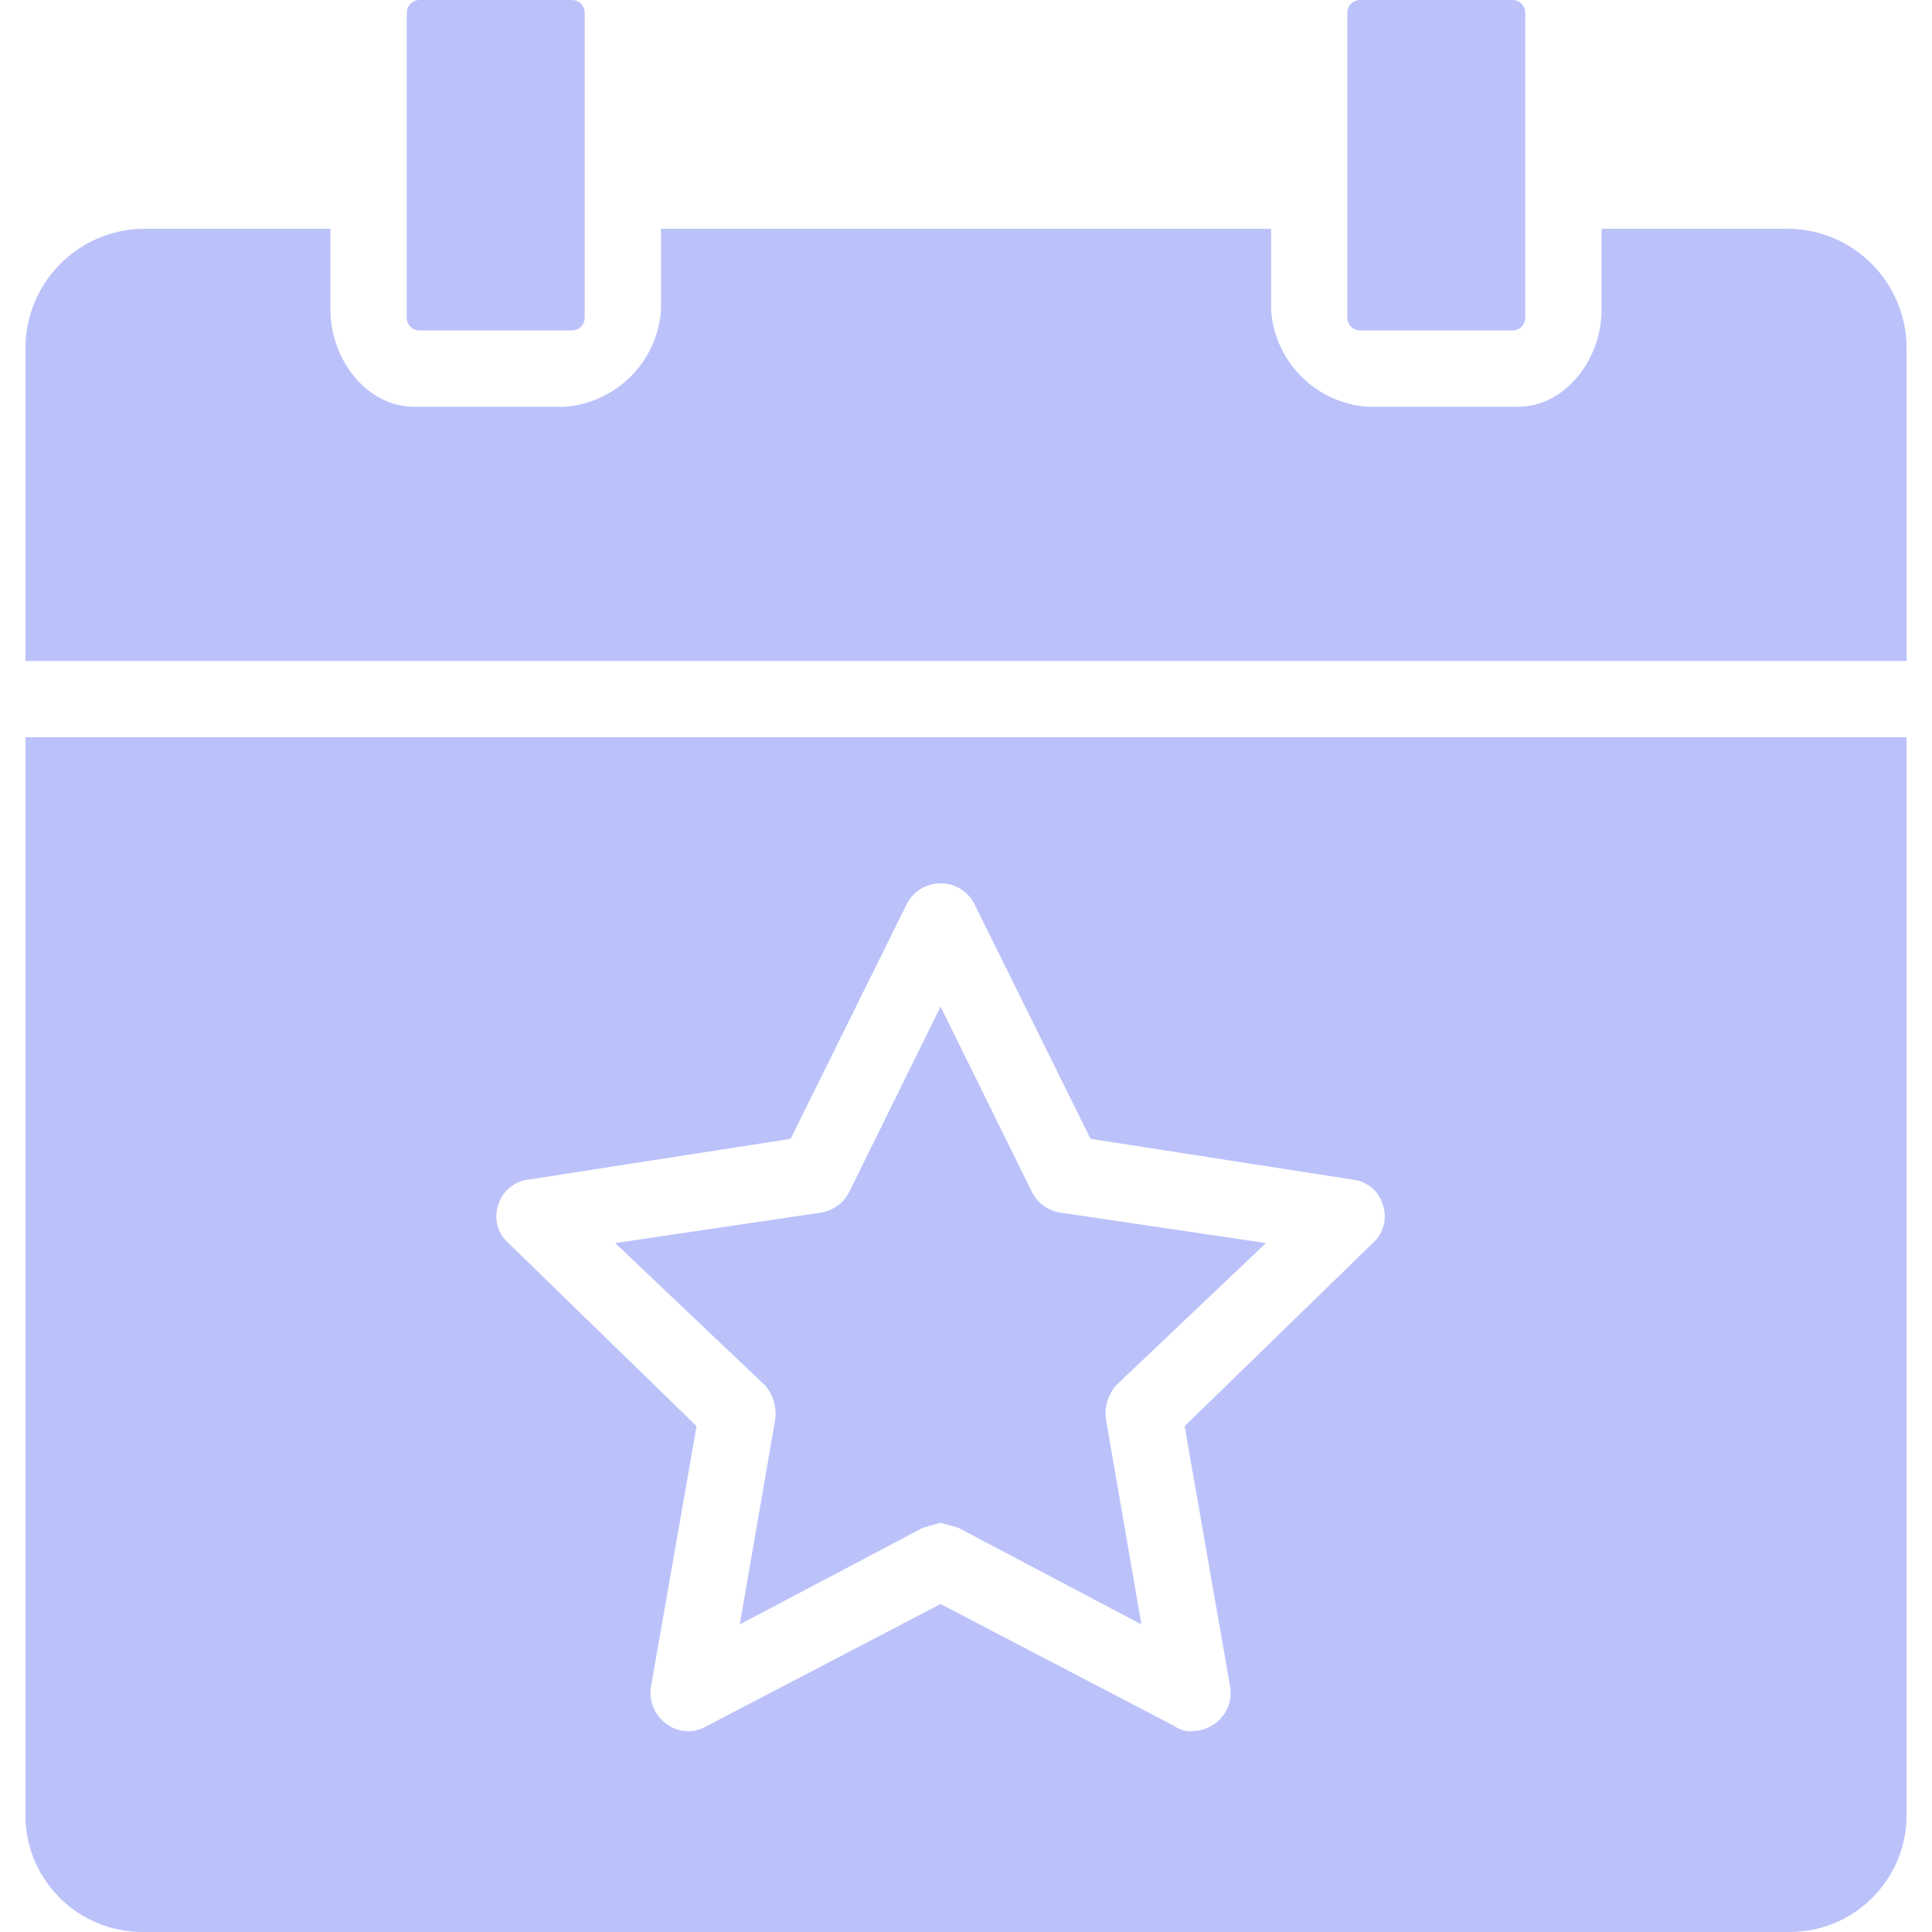 <svg width="24" height="24" viewBox="0 0 24 24" fill="none" xmlns="http://www.w3.org/2000/svg">
<path d="M5.211 4.105H7.105C7.193 4.105 7.263 4.035 7.263 3.947V0.158C7.263 0.071 7.193 0 7.105 0H5.211C5.123 0 5.053 0.071 5.053 0.158V3.947C5.053 4.035 5.123 4.105 5.211 4.105Z" fill="#BBC2FA"/>
<path d="M22.232 2.842H19.895V3.853C19.895 4.453 19.453 5.053 18.853 5.053H16.989C16.347 5.007 15.835 4.496 15.79 3.853V2.842H8.211V3.853C8.165 4.496 7.654 5.007 7.011 5.053H5.147C4.547 5.053 4.105 4.453 4.105 3.853V2.842H1.768C0.961 2.859 0.316 3.519 0.316 4.326V8.211H23.684V4.326C23.684 3.519 23.039 2.859 22.232 2.842Z" fill="#BBC2FA"/>
<path d="M16.895 4.105H18.79C18.877 4.105 18.947 4.035 18.947 3.947V0.158C18.947 0.071 18.877 0 18.79 0H16.895C16.808 0 16.737 0.071 16.737 0.158V3.947C16.737 4.035 16.808 4.105 16.895 4.105Z" fill="#BBC2FA"/>
<path d="M9.632 17.621L9.19 20.179L11.463 18.979L11.684 18.916L11.905 18.979L14.179 20.179L13.737 17.621C13.72 17.473 13.766 17.324 13.863 17.211L15.726 15.442L13.168 15.063C13.019 15.039 12.89 14.945 12.821 14.811L11.684 12.505L10.547 14.811C10.479 14.945 10.35 15.039 10.2 15.063L7.642 15.442L9.505 17.211C9.603 17.324 9.648 17.473 9.632 17.621Z" fill="#BBC2FA"/>
<path d="M0.316 22.579C0.333 23.369 0.978 24 1.768 24H22.232C23.022 24 23.667 23.369 23.684 22.579V9.158H0.316V22.579ZM6.189 14.969C6.24 14.796 6.39 14.671 6.568 14.653L9.821 14.147L11.274 11.211C11.404 10.984 11.694 10.906 11.921 11.036C11.993 11.078 12.053 11.138 12.095 11.211L13.547 14.147L16.8 14.653C16.979 14.671 17.129 14.796 17.179 14.969C17.236 15.137 17.186 15.324 17.053 15.442L14.716 17.716L15.284 20.968C15.306 21.139 15.234 21.309 15.095 21.41C15.012 21.47 14.913 21.503 14.81 21.505C14.732 21.513 14.653 21.49 14.589 21.442L11.684 19.926L8.779 21.442C8.621 21.538 8.419 21.526 8.274 21.41C8.135 21.309 8.062 21.139 8.084 20.968L8.653 17.716L6.316 15.442C6.182 15.324 6.132 15.137 6.189 14.969Z" fill="#BBC2FA"/>
</svg>
